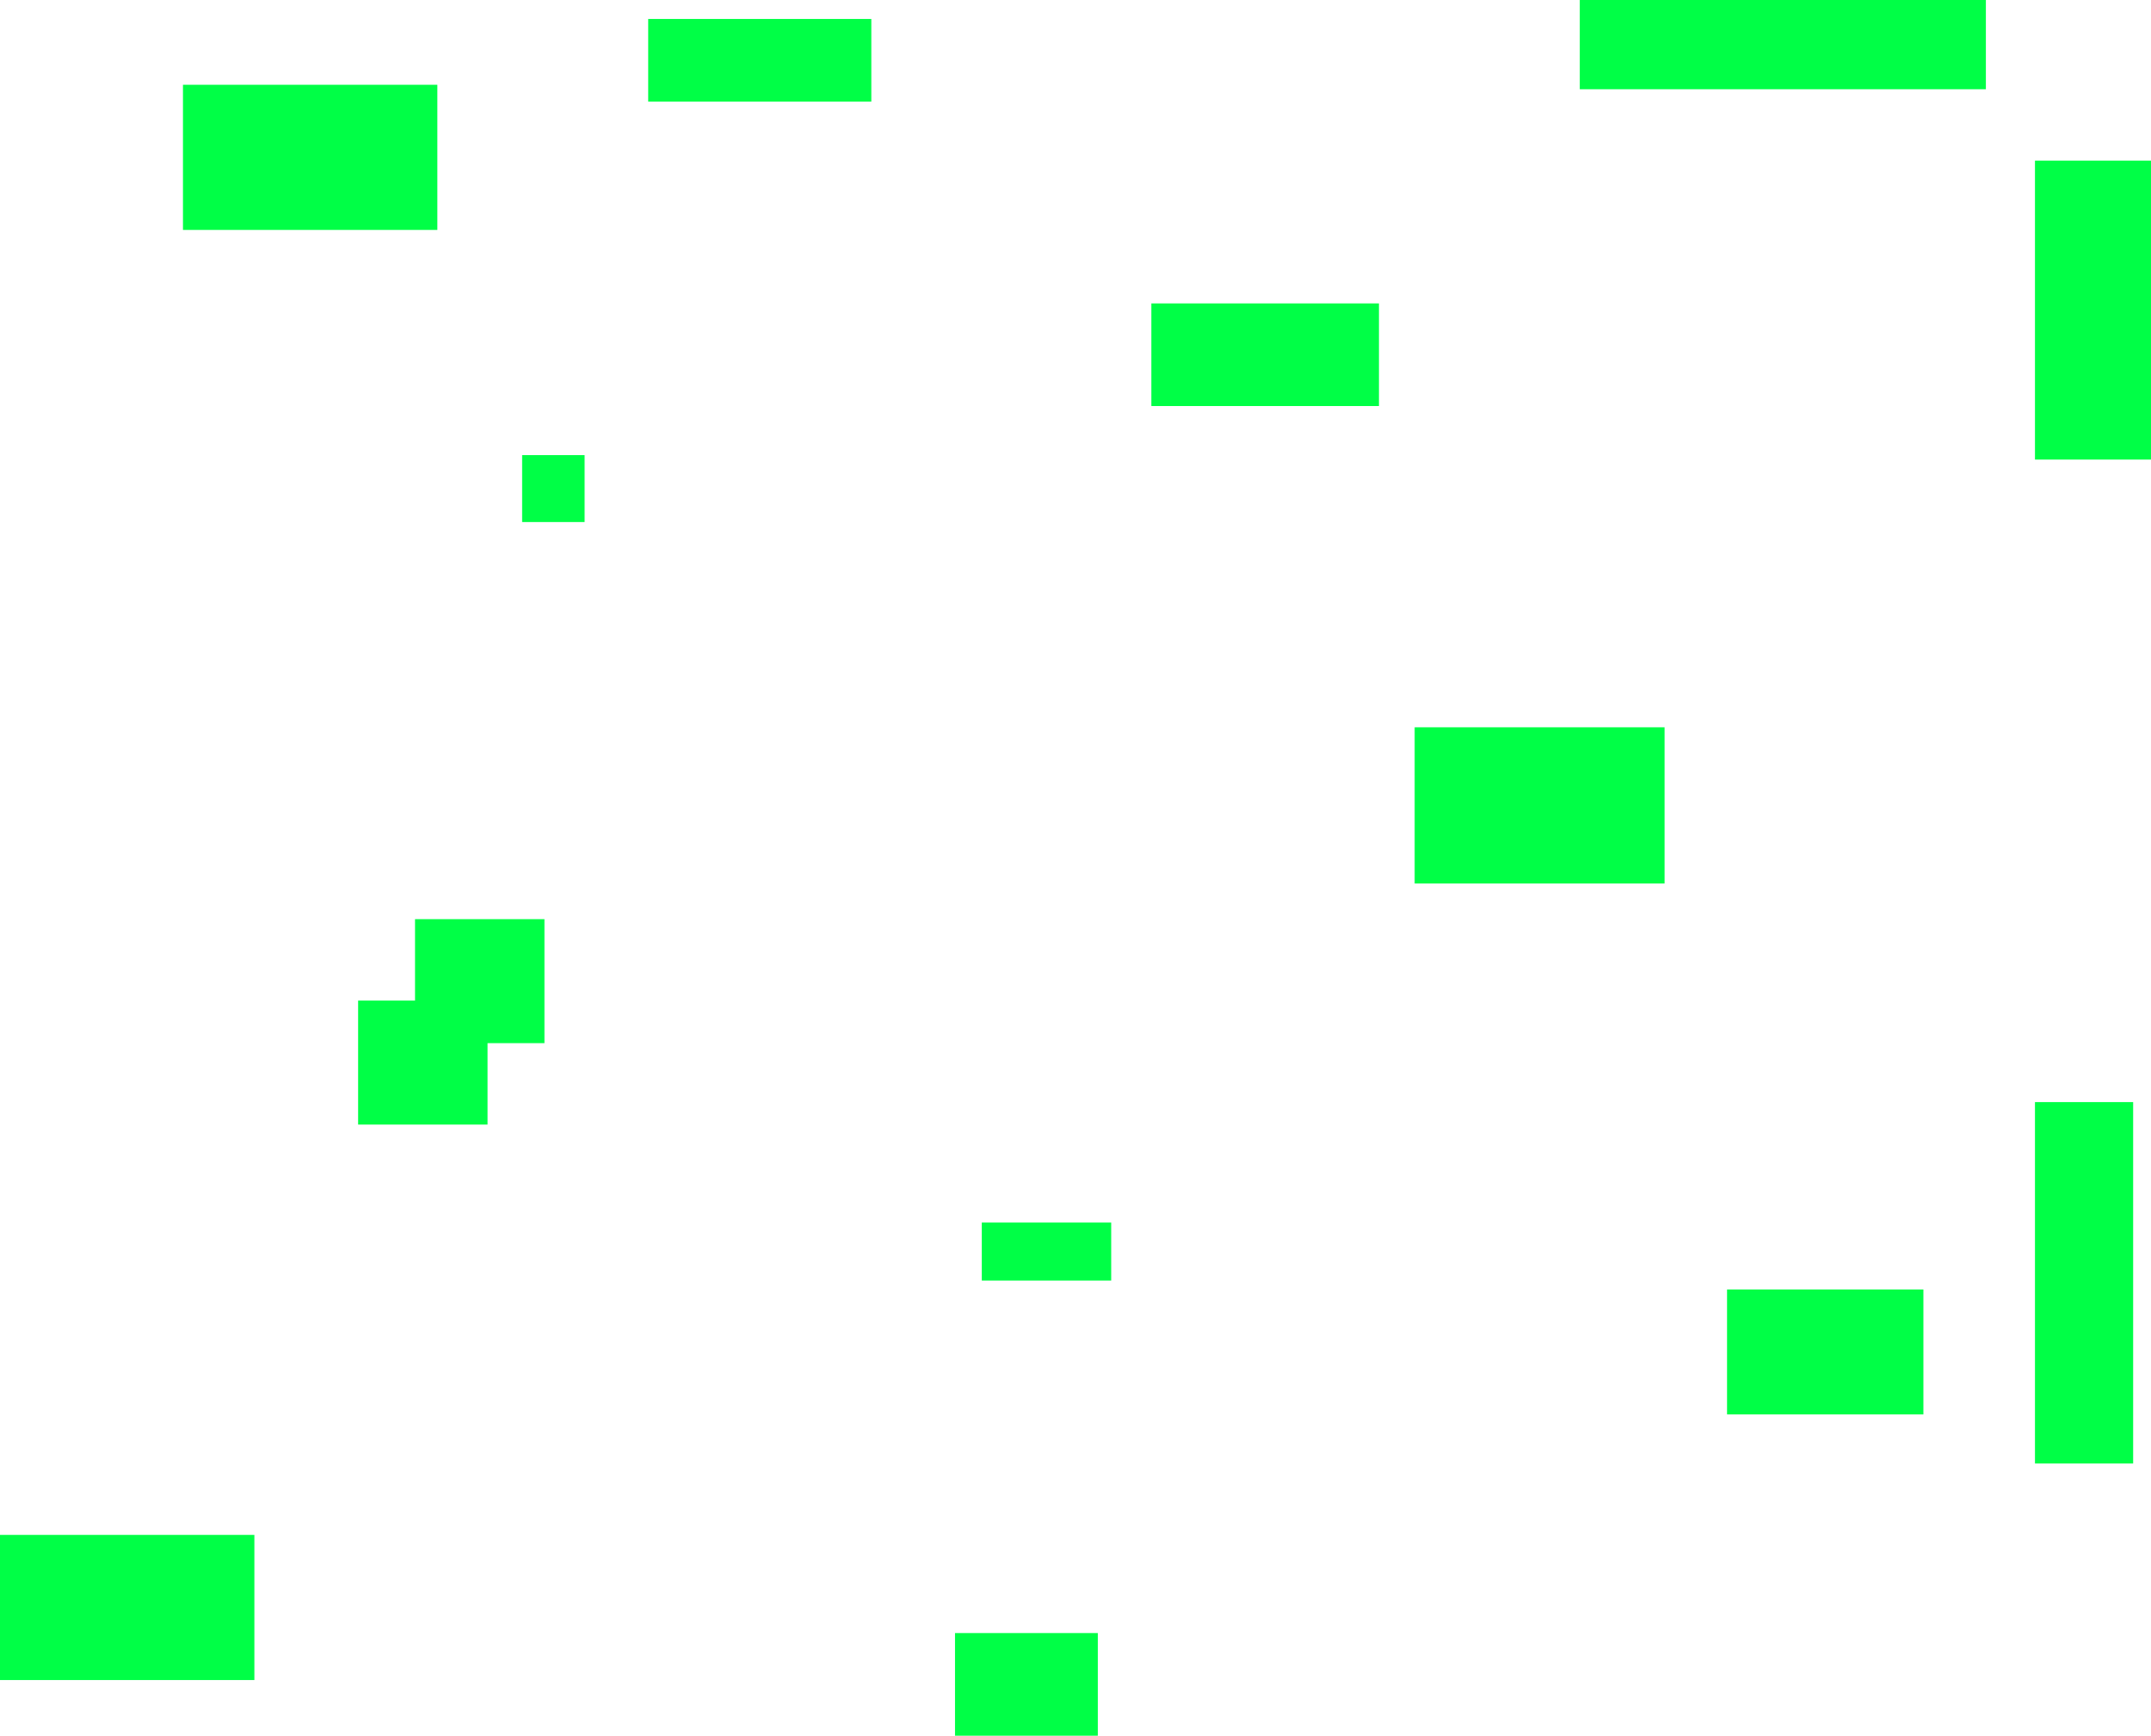 <svg version="1.1" xmlns="http://www.w3.org/2000/svg" xmlns:xlink="http://www.w3.org/1999/xlink" width="332.483" height="268.332" viewBox="0,0,332.483,268.332"><g transform="translate(-74.414,-46.679)"><g data-paper-data="{&quot;isPaintingLayer&quot;:true}" fill="#00ff46" fill-rule="nonzero" stroke="none" stroke-width="0" stroke-linecap="butt" stroke-linejoin="miter" stroke-miterlimit="10" stroke-dasharray="" stroke-dashoffset="0" style="mix-blend-mode: normal"><path d="M74.414,306.409v-22.44h39.319v22.44z"/><path d="M102.696,82.225v-22.44h39.319v22.44z"/><path d="M138.565,207.947v-19.169h20.004v19.169z"/><path d="M129.769,220.535v-19.169h20.004v19.169z"/><path d="M222.031,315.011v-15.865h22.074v15.865z"/><path d="M174.606,62.392v-12.782h34.49v12.782z"/><path d="M388.962,117.728v-46.217h17.935v46.217z"/><path d="M318.603,60.475v-13.796h62.772v13.796z"/><path d="M388.962,272.933v-55.874h15.176v55.874z"/><path d="M293.08,183.259v-24.143h38.629v24.143z"/><path d="M341.366,265.345v-19.314h30.351v19.314z"/><path d="M226.17,244.651v-8.967h20.004v8.967z"/><path d="M155.12,127.385v-10.347h9.657v10.347z"/><path d="M252.382,109.451v-15.865h35.18v15.865z"/></g></g></svg>